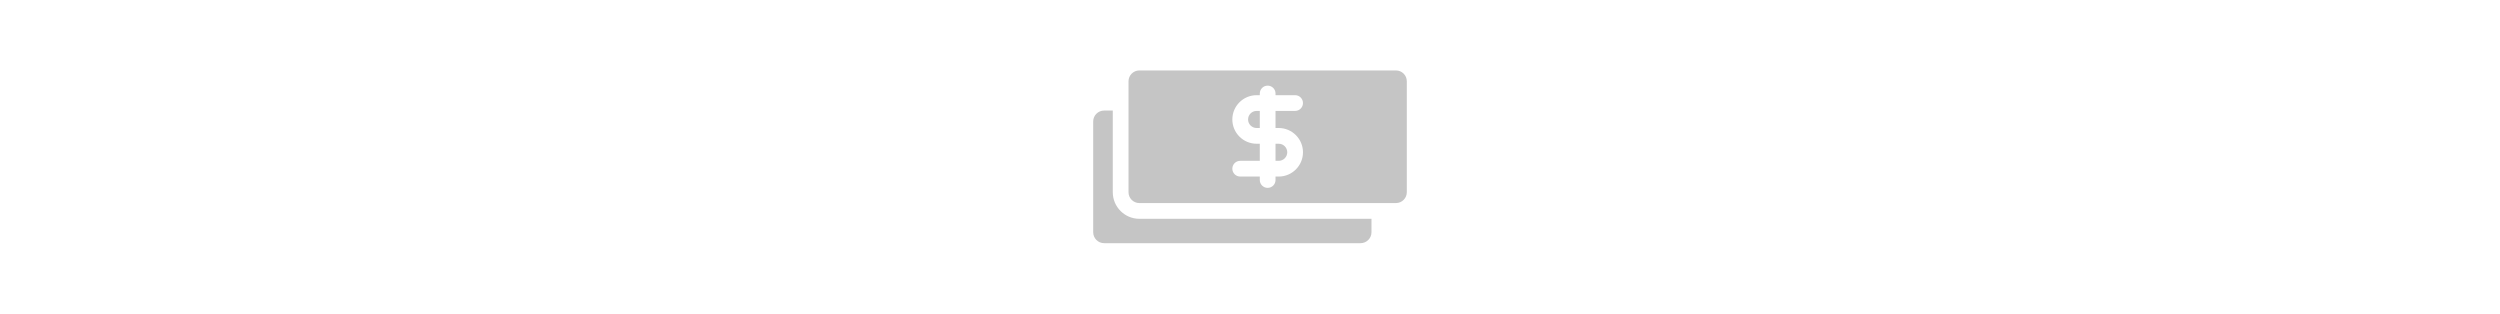 <?xml version="1.0" encoding="iso-8859-1"?>
<!-- Uploaded to: SVG Repo, www.svgrepo.com, Generator: SVG Repo Mixer Tools -->
<!DOCTYPE svg PUBLIC "-//W3C//DTD SVG 1.1//EN" "http://www.w3.org/Graphics/SVG/1.1/DTD/svg11.dtd">
<svg fill="#C5C5C5" height="25px" version="1.1" id="Capa_1" xmlns="http://www.w3.org/2000/svg" xmlns:xlink="http://www.w3.org/1999/xlink" 
	 viewBox="0 0 199.289 199.289" xml:space="preserve">
<path d="M176.843,139.039v8.544c0,3.828-3.114,6.942-6.942,6.942H6.941c-3.827,0-6.941-3.114-6.941-6.942V77.191
	c0-3.828,3.114-6.941,6.941-6.941h5.505v51.902c0,9.312,7.575,16.887,16.887,16.887H176.843z M98.421,75.909
	c0,2.996,2.434,5.43,5.426,5.43h2.021V70.483h-2.021C100.854,70.483,98.421,72.917,98.421,75.909z M115.867,102.194h2.019
	c2.993,0,5.428-2.435,5.428-5.428c0-2.993-2.435-5.428-5.428-5.428h-2.019V102.194z M199.289,51.651v70.5
	c0,3.797-3.09,6.887-6.888,6.887H29.333c-3.797,0-6.887-3.09-6.887-6.887v-70.5c0-3.798,3.09-6.887,6.887-6.887h163.068
	C196.199,44.764,199.289,47.854,199.289,51.651z M115.867,81.338V70.483h12.446c2.762,0,5-2.239,5-5s-2.238-5-5-5h-12.446v-1.067
	c0-2.761-2.238-5-5-5s-5,2.239-5,5v1.067h-2.021c-8.506,0-15.426,6.92-15.426,15.43c0,8.506,6.92,15.426,15.426,15.426h2.021v10.856
	H93.421c-2.762,0-5,2.239-5,5s2.238,5,5,5h12.446v2.193c0,2.761,2.238,5,5,5s5-2.239,5-5v-2.193h2.019
	c8.507,0,15.428-6.921,15.428-15.428c0-8.507-6.921-15.428-15.428-15.428H115.867z"/>
</svg>